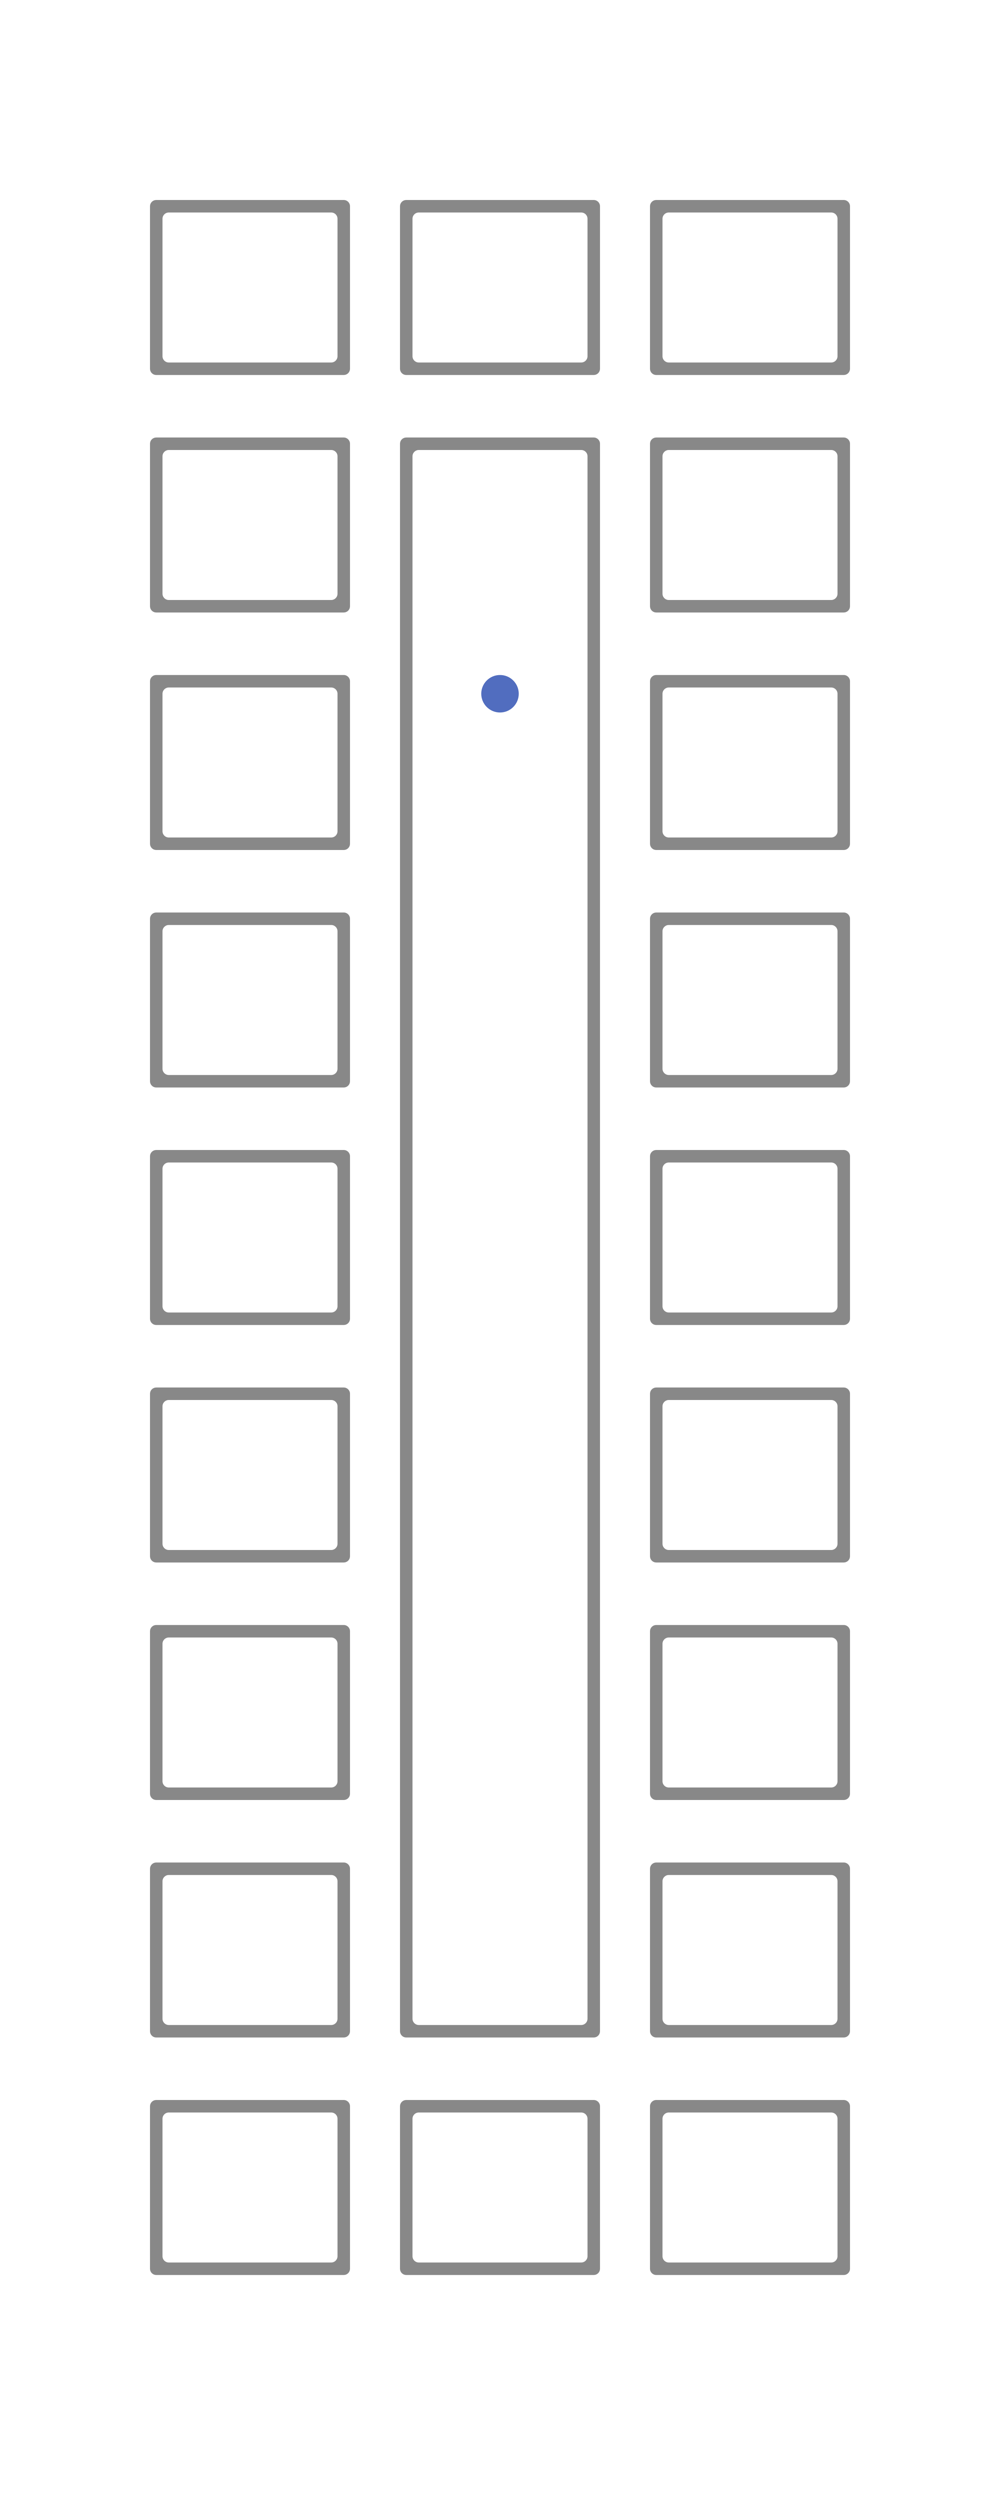 <?xml version="1.0" encoding="UTF-8"?>
<svg width="80px" height="200px" viewBox="0 0 80 200" version="1.1" xmlns="http://www.w3.org/2000/svg" xmlns:xlink="http://www.w3.org/1999/xlink">
    <!-- Generator: Sketch 58 (84663) - https://sketch.com -->
    <title>0302</title>
    <desc>Created with Sketch.</desc>
    <g id="0302" stroke="none" stroke-width="1" fill="none" fill-rule="evenodd">
        <rect id="base" fill="#888888" x="0" y="0" width="80" height="200"></rect>
        <path d="M80,0 L80,200 L0,200 L0,0 L80,0 Z M27.5,168 L12.5,168 C12.255,168 12.05,168.177 12.008,168.41 L12,168.5 L12,181.5 C12,181.745 12.177,181.95 12.41,181.992 L12.5,182 L27.5,182 C27.745,182 27.95,181.823 27.992,181.59 L28,181.5 L28,168.5 C28,168.224 27.776,168 27.5,168 Z M47.5,168 L32.5,168 C32.255,168 32.05,168.177 32.008,168.41 L32,168.5 L32,181.5 C32,181.745 32.177,181.95 32.41,181.992 L32.5,182 L47.5,182 C47.745,182 47.95,181.823 47.992,181.59 L48,181.5 L48,168.5 C48,168.224 47.776,168 47.5,168 Z M67.5,168 L52.5,168 C52.224,168 52,168.224 52,168.5 L52,168.5 L52,181.5 C52,181.776 52.224,182 52.5,182 L52.5,182 L67.5,182 C67.776,182 68,181.776 68,181.5 L68,181.5 L68,168.5 C68,168.224 67.776,168 67.5,168 L67.5,168 Z M67.5,149 L52.5,149 C52.255,149 52.05,149.177 52.008,149.41 L52,149.5 L52,162.5 C52,162.745 52.177,162.95 52.41,162.992 L52.5,163 L67.5,163 C67.745,163 67.95,162.823 67.992,162.59 L68,162.5 L68,149.5 C68,149.224 67.776,149 67.5,149 Z M27.5,149 L12.5,149 C12.255,149 12.05,149.177 12.008,149.41 L12,149.5 L12,162.5 C12,162.745 12.177,162.95 12.41,162.992 L12.5,163 L27.5,163 C27.745,163 27.95,162.823 27.992,162.59 L28,162.5 L28,149.5 C28,149.224 27.776,149 27.5,149 Z M47.5,35 L32.5,35 C32.255,35 32.05,35.177 32.008,35.41 L32,35.5 L32,162.5 C32,162.745 32.177,162.95 32.41,162.992 L32.5,163 L47.5,163 C47.745,163 47.95,162.823 47.992,162.59 L48,162.5 L48,35.5 C48,35.224 47.776,35 47.5,35 Z M67.5,130 L52.5,130 C52.255,130 52.05,130.177 52.008,130.41 L52,130.5 L52,143.5 C52,143.745 52.177,143.95 52.41,143.992 L52.5,144 L67.5,144 C67.745,144 67.95,143.823 67.992,143.59 L68,143.5 L68,130.5 C68,130.224 67.776,130 67.5,130 Z M27.5,130 L12.5,130 C12.255,130 12.05,130.177 12.008,130.41 L12,130.5 L12,143.5 C12,143.745 12.177,143.95 12.41,143.992 L12.5,144 L27.5,144 C27.745,144 27.95,143.823 27.992,143.59 L28,143.5 L28,130.5 C28,130.224 27.776,130 27.5,130 Z M67.5,111 L52.5,111 C52.255,111 52.05,111.177 52.008,111.41 L52,111.5 L52,124.5 C52,124.745 52.177,124.95 52.41,124.992 L52.5,125 L67.5,125 C67.745,125 67.95,124.823 67.992,124.59 L68,124.5 L68,111.5 C68,111.224 67.776,111 67.5,111 Z M27.5,111 L12.5,111 C12.255,111 12.05,111.177 12.008,111.41 L12,111.5 L12,124.5 C12,124.745 12.177,124.95 12.41,124.992 L12.5,125 L27.5,125 C27.745,125 27.95,124.823 27.992,124.59 L28,124.5 L28,111.5 C28,111.224 27.776,111 27.5,111 Z M67.5,92 L52.5,92 C52.255,92 52.05,92.177 52.008,92.41 L52,92.5 L52,105.5 C52,105.745 52.177,105.95 52.41,105.992 L52.5,106 L67.5,106 C67.745,106 67.95,105.823 67.992,105.59 L68,105.5 L68,92.5 C68,92.224 67.776,92 67.5,92 Z M27.5,92 L12.5,92 C12.255,92 12.05,92.177 12.008,92.41 L12,92.5 L12,105.5 C12,105.745 12.177,105.95 12.41,105.992 L12.5,106 L27.5,106 C27.745,106 27.95,105.823 27.992,105.59 L28,105.5 L28,92.5 C28,92.224 27.776,92 27.5,92 Z M67.5,73 L52.5,73 C52.255,73 52.05,73.177 52.008,73.41 L52,73.5 L52,86.5 C52,86.745 52.177,86.95 52.41,86.992 L52.5,87 L67.5,87 C67.745,87 67.95,86.823 67.992,86.59 L68,86.5 L68,73.5 C68,73.224 67.776,73 67.5,73 Z M27.5,73 L12.5,73 C12.255,73 12.05,73.177 12.008,73.41 L12,73.5 L12,86.5 C12,86.745 12.177,86.95 12.41,86.992 L12.5,87 L27.5,87 C27.745,87 27.95,86.823 27.992,86.59 L28,86.5 L28,73.5 C28,73.224 27.776,73 27.5,73 Z M67.5,54 L52.5,54 C52.255,54 52.05,54.177 52.008,54.41 L52,54.5 L52,67.5 C52,67.745 52.177,67.95 52.41,67.992 L52.5,68 L67.5,68 C67.745,68 67.95,67.823 67.992,67.59 L68,67.5 L68,54.5 C68,54.224 67.776,54 67.5,54 Z M27.5,54 L12.5,54 C12.255,54 12.05,54.177 12.008,54.41 L12,54.5 L12,67.5 C12,67.745 12.177,67.95 12.41,67.992 L12.5,68 L27.5,68 C27.745,68 27.95,67.823 27.992,67.59 L28,67.5 L28,54.5 C28,54.224 27.776,54 27.5,54 Z M67.5,35 L52.5,35 C52.255,35 52.05,35.177 52.008,35.41 L52,35.5 L52,48.5 C52,48.745 52.177,48.95 52.41,48.992 L52.5,49 L67.5,49 C67.745,49 67.95,48.823 67.992,48.59 L68,48.5 L68,35.5 C68,35.224 67.776,35 67.5,35 Z M27.5,35 L12.5,35 C12.255,35 12.05,35.177 12.008,35.41 L12,35.5 L12,48.5 C12,48.745 12.177,48.95 12.41,48.992 L12.5,49 L27.5,49 C27.745,49 27.95,48.823 27.992,48.59 L28,48.5 L28,35.5 C28,35.224 27.776,35 27.5,35 Z M27.5,16 L12.5,16 C12.255,16 12.05,16.177 12.008,16.41 L12,16.5 L12,29.5 C12,29.745 12.177,29.95 12.41,29.992 L12.5,30 L27.5,30 C27.745,30 27.95,29.823 27.992,29.59 L28,29.5 L28,16.5 C28,16.224 27.776,16 27.5,16 Z M67.5,16 L52.5,16 C52.255,16 52.05,16.177 52.008,16.41 L52,16.5 L52,29.5 C52,29.745 52.177,29.95 52.41,29.992 L52.5,30 L67.5,30 C67.745,30 67.95,29.823 67.992,29.59 L68,29.5 L68,16.5 C68,16.224 67.776,16 67.5,16 Z M47.5,16 L32.5,16 C32.255,16 32.05,16.177 32.008,16.41 L32,16.5 L32,29.5 C32,29.745 32.177,29.95 32.41,29.992 L32.5,30 L47.5,30 C47.745,30 47.95,29.823 47.992,29.59 L48,29.5 L48,16.5 C48,16.224 47.776,16 47.5,16 Z" id="main" fill="#FFFFFF"></path>
        <path d="M13.5,17 L26.5,17 C26.776,17 27,17.224 27,17.5 L27,28.5 C27,28.776 26.776,29 26.5,29 L13.5,29 C13.224,29 13,28.776 13,28.5 L13,17.5 C13,17.224 13.224,17 13.5,17 Z" id="panel" fill="#FFFFFF"></path>
        <path d="M53.5,17 L66.5,17 C66.776,17 67,17.224 67,17.5 L67,28.5 C67,28.776 66.776,29 66.5,29 L53.5,29 C53.224,29 53,28.776 53,28.5 L53,17.5 C53,17.224 53.224,17 53.5,17 Z" id="panel" fill="#FFFFFF"></path>
        <path d="M53.5,36 L66.5,36 C66.776,36 67,36.224 67,36.5 L67,47.5 C67,47.776 66.776,48 66.5,48 L53.5,48 C53.224,48 53,47.776 53,47.5 L53,36.5 C53,36.224 53.224,36 53.5,36 Z" id="panel" fill="#FFFFFF"></path>
        <path d="M53.5,55 L66.5,55 C66.776,55 67,55.224 67,55.5 L67,66.5 C67,66.776 66.776,67 66.5,67 L53.5,67 C53.224,67 53,66.776 53,66.5 L53,55.5 C53,55.224 53.224,55 53.5,55 Z" id="panel" fill="#FFFFFF"></path>
        <path d="M53.5,74 L66.5,74 C66.776,74 67,74.224 67,74.5 L67,85.5 C67,85.776 66.776,86 66.5,86 L53.5,86 C53.224,86 53,85.776 53,85.5 L53,74.5 C53,74.224 53.224,74 53.5,74 Z" id="panel" fill="#FFFFFF"></path>
        <path d="M53.5,93 L66.5,93 C66.776,93 67,93.224 67,93.5 L67,104.5 C67,104.776 66.776,105 66.5,105 L53.5,105 C53.224,105 53,104.776 53,104.5 L53,93.5 C53,93.224 53.224,93 53.5,93 Z" id="panel" fill="#FFFFFF"></path>
        <path d="M53.5,112 L66.5,112 C66.776,112 67,112.224 67,112.5 L67,123.5 C67,123.776 66.776,124 66.5,124 L53.5,124 C53.224,124 53,123.776 53,123.5 L53,112.5 C53,112.224 53.224,112 53.5,112 Z" id="panel" fill="#FFFFFF"></path>
        <path d="M53.5,131 L66.5,131 C66.776,131 67,131.224 67,131.5 L67,142.5 C67,142.776 66.776,143 66.5,143 L53.5,143 C53.224,143 53,142.776 53,142.5 L53,131.5 C53,131.224 53.224,131 53.5,131 Z" id="panel" fill="#FFFFFF"></path>
        <path d="M53.5,150 L66.5,150 C66.776,150 67,150.224 67,150.5 L67,161.5 C67,161.776 66.776,162 66.5,162 L53.5,162 C53.224,162 53,161.776 53,161.5 L53,150.5 C53,150.224 53.224,150 53.5,150 Z" id="panel" fill="#FFFFFF"></path>
        <path d="M33.5,17 L46.5,17 C46.776,17 47,17.224 47,17.5 L47,28.5 C47,28.776 46.776,29 46.5,29 L33.5,29 C33.224,29 33,28.776 33,28.5 L33,17.5 C33,17.224 33.224,17 33.5,17 Z" id="panel" fill="#FFFFFF"></path>
        <path d="M13.5,36 L26.5,36 C26.776,36 27,36.224 27,36.5 L27,47.5 C27,47.776 26.776,48 26.5,48 L13.5,48 C13.224,48 13,47.776 13,47.5 L13,36.5 C13,36.224 13.224,36 13.5,36 Z" id="panel" fill="#FFFFFF"></path>
        <path d="M13.5,55 L26.5,55 C26.776,55 27,55.224 27,55.5 L27,66.5 C27,66.776 26.776,67 26.5,67 L13.5,67 C13.224,67 13,66.776 13,66.5 L13,55.5 C13,55.224 13.224,55 13.5,55 Z" id="panel" fill="#FFFFFF"></path>
        <path d="M13.5,74 L26.5,74 C26.776,74 27,74.224 27,74.5 L27,85.5 C27,85.776 26.776,86 26.5,86 L13.5,86 C13.224,86 13,85.776 13,85.5 L13,74.5 C13,74.224 13.224,74 13.5,74 Z" id="panel" fill="#FFFFFF"></path>
        <path d="M13.5,93 L26.5,93 C26.776,93 27,93.224 27,93.5 L27,104.5 C27,104.776 26.776,105 26.5,105 L13.5,105 C13.224,105 13,104.776 13,104.5 L13,93.5 C13,93.224 13.224,93 13.5,93 Z" id="panel" fill="#FFFFFF"></path>
        <path d="M13.5,112 L26.5,112 C26.776,112 27,112.224 27,112.5 L27,123.5 C27,123.776 26.776,124 26.5,124 L13.5,124 C13.224,124 13,123.776 13,123.5 L13,112.5 C13,112.224 13.224,112 13.5,112 Z" id="panel" fill="#FFFFFF"></path>
        <path d="M13.5,131 L26.5,131 C26.776,131 27,131.224 27,131.5 L27,142.5 C27,142.776 26.776,143 26.5,143 L13.5,143 C13.224,143 13,142.776 13,142.5 L13,131.5 C13,131.224 13.224,131 13.5,131 Z" id="panel" fill="#FFFFFF"></path>
        <path d="M13.5,150 L26.5,150 C26.776,150 27,150.224 27,150.5 L27,161.5 C27,161.776 26.776,162 26.5,162 L13.5,162 C13.224,162 13,161.776 13,161.5 L13,150.5 C13,150.224 13.224,150 13.5,150 Z" id="panel" fill="#FFFFFF"></path>
        <path d="M13.5,169 L26.5,169 C26.776,169 27,169.224 27,169.5 L27,180.5 C27,180.776 26.776,181 26.5,181 L13.5,181 C13.224,181 13,180.776 13,180.5 L13,169.5 C13,169.224 13.224,169 13.5,169 Z" id="panel" fill="#FFFFFF"></path>
        <path d="M33.5,169 L46.5,169 C46.776,169 47,169.224 47,169.5 L47,180.5 C47,180.776 46.776,181 46.5,181 L33.5,181 C33.224,181 33,180.776 33,180.5 L33,169.5 C33,169.224 33.224,169 33.5,169 Z" id="panel" fill="#FFFFFF"></path>
        <path d="M33.5,36 L46.5,36 C46.776,36 47,36.224 47,36.5 L47,161.5 C47,161.776 46.776,162 46.5,162 L33.5,162 C33.224,162 33,161.776 33,161.5 L33,36.5 C33,36.224 33.224,36 33.5,36 Z" id="panel" fill="#FFFFFF"></path>
        <path d="M53.5,169 L66.5,169 C66.776,169 67,169.224 67,169.5 L67,180.5 C67,180.776 66.776,181 66.5,181 L53.5,181 C53.224,181 53,180.776 53,180.5 L53,169.5 C53,169.224 53.224,169 53.5,169 Z" id="panel" fill="#FFFFFF"></path>
        <circle id="peephole" fill="#516DBF" cx="40" cy="55.5" r="1.5"></circle>
    </g>
</svg>
